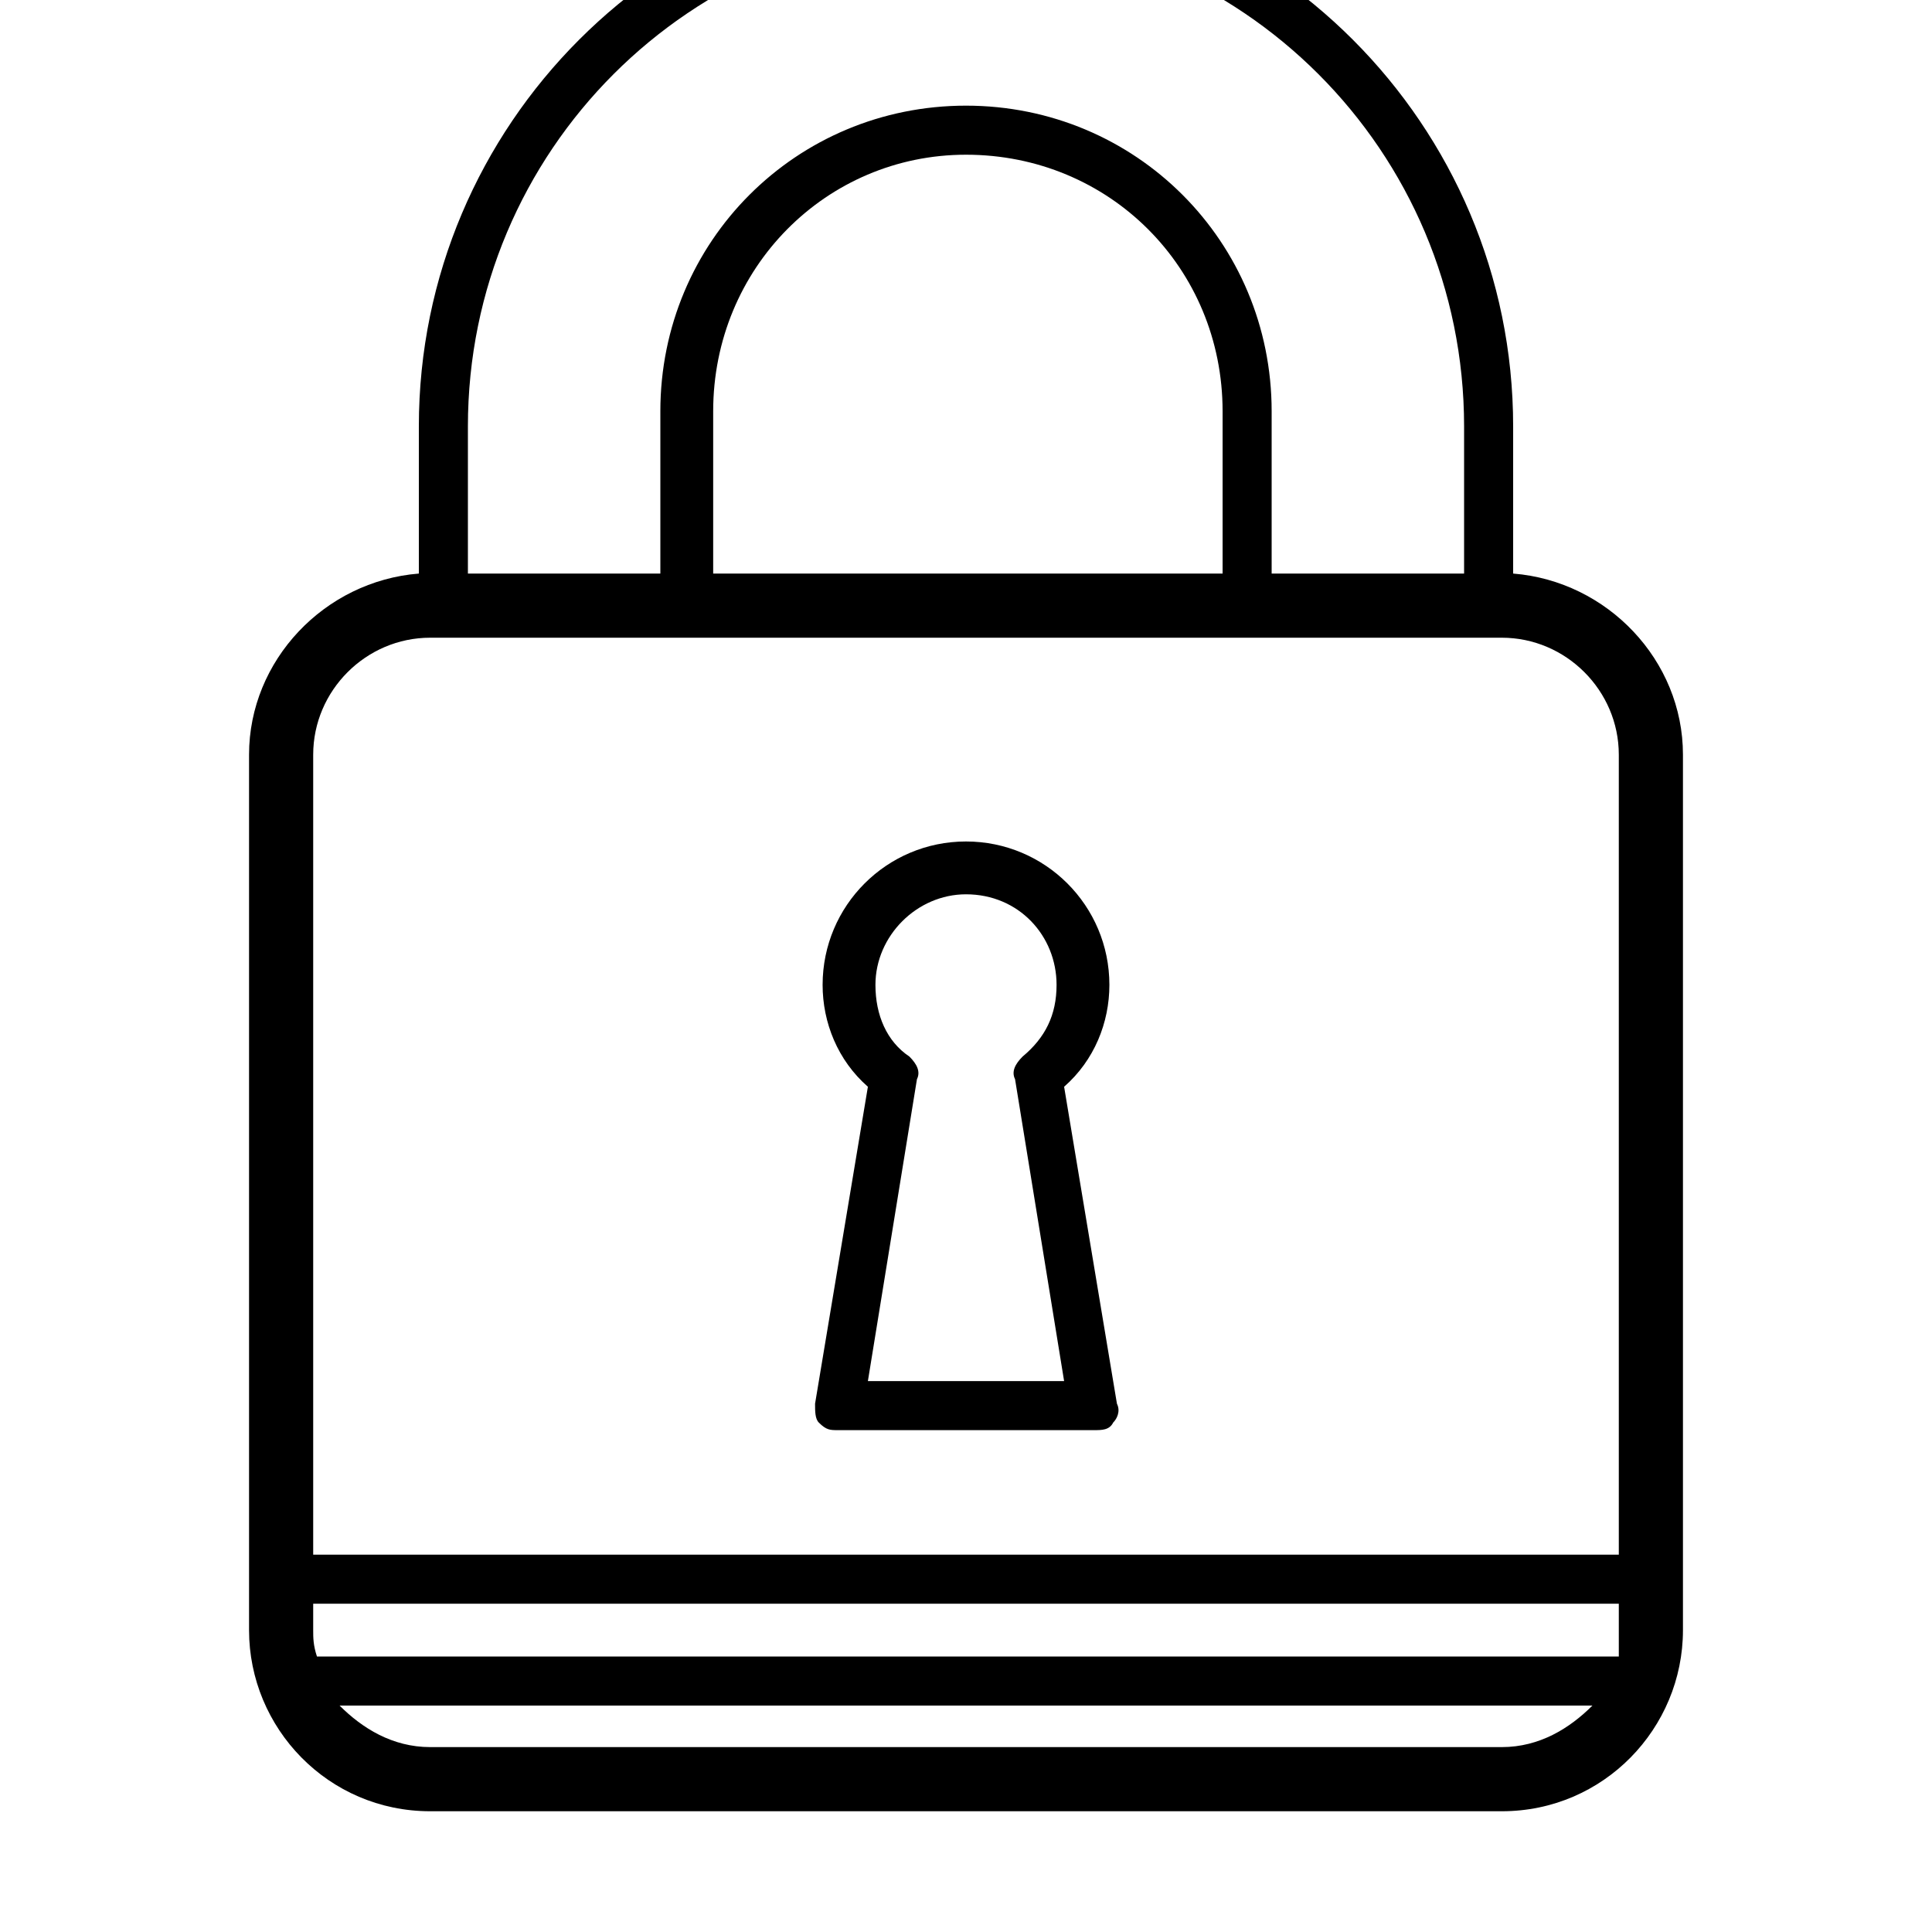 <svg xmlns="http://www.w3.org/2000/svg" viewBox="0 0 512 512"><path d="M401 152v-39c0-80-65-145-145-145s-145 65-145 145v39c-25 2-45 23-45 48v232c0 26 21 48 48 48h284c27 0 48-22 48-48v-232c0-25-20-46-45-48zm-145-171c73 0 132 59 132 132v39h-51v-43c0-45-36-81-81-81s-81 36-81 81v43h-51v-39c0-73 59-132 132-132zm68 171h-135v-43c0-38 30-68 67-68 38 0 68 30 68 68v43zm-210 17h284c17 0 31 14 31 31v212h-346v-212c0-17 14-31 31-31zm315 270h-345c-1-3-1-5-1-7v-7h346v14zm-31 24h-284c-10 0-18-5-24-11h332c-6 6-14 11-24 11zm-181-86c2 2 3 2 5 2h68c2 0 4 0 5-2 1-1 2-3 1-5l-14-84c8-7 12-17 12-27 0-21-17-38-38-38s-38 17-38 38c0 10 4 20 12 27l-14 84c0 2 0 4 1 5zm24-97c-6-4-9-11-9-19 0-13 11-24 24-24 14 0 24 11 24 24 0 8-3 14-9 19-2 2-3 4-2 6l13 80h-52l13-80c1-2 0-4-2-6z"/></svg>